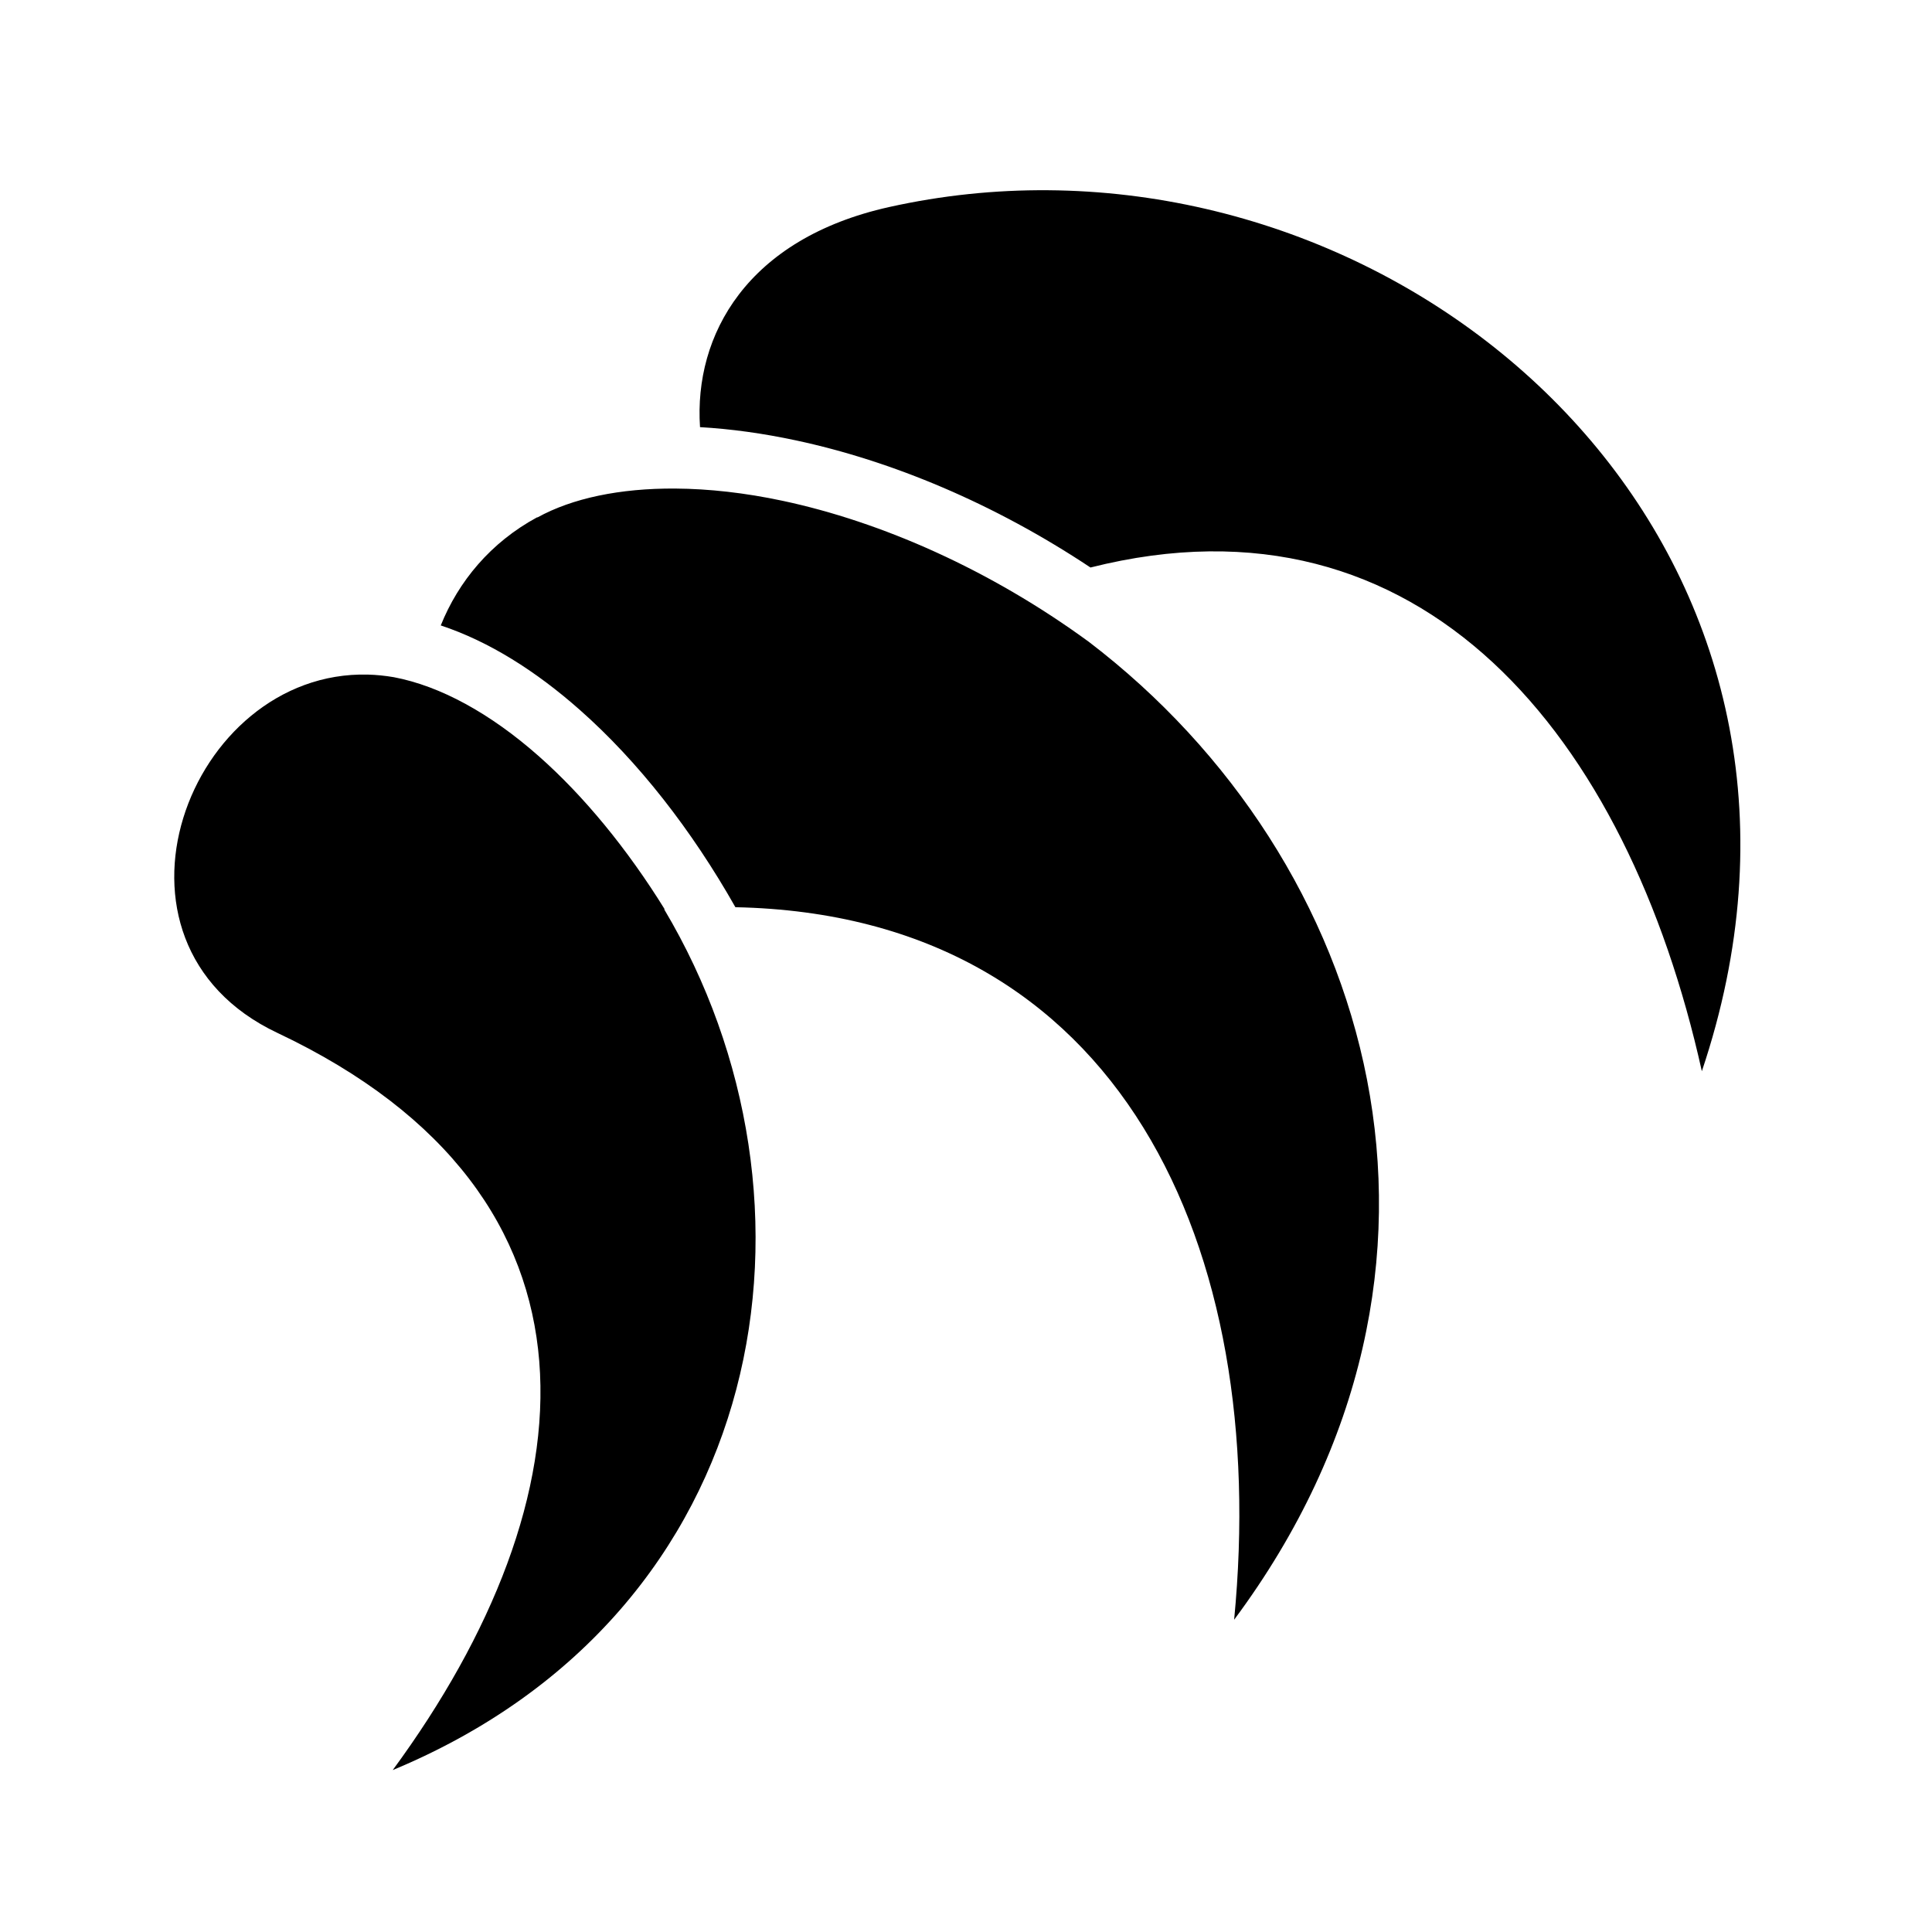 <svg xmlns="http://www.w3.org/2000/svg" width="100%" height="100%" viewBox="0 0 583.68 583.68"><path d="M316.602 57.47c-15.912-0.117-32 1.523-47.983 5.08-42.948 9.563-58.997 38.668-57.135 66.495 9.325 0.534 19.01 1.876 28.914 3.988 28.983 6.18 59.948 19.074 89.05 38.418 100.28-25.29 162.228 51.005 184.7 152.18 49.7-147.744-67.984-265.215-197.548-266.16z m-112.535 90.128c-16.8-0.114-31.245 2.938-41.717 8.74l-0.04-0.074c-14.14 7.645-23.816 19.428-29.15 32.687 14.63 4.844 28.782 13.83 41.955 25.466 17.72 15.652 33.85 36.317 47.06 59.662 116.927 2.378 161.504 103.39 150.673 215.26 79.5-106.87 42.174-229.74-43.856-295.404-29.984-21.936-62.82-36.296-92.492-42.623-11.425-2.436-22.354-3.644-32.433-3.712zM111.13 203.803C56.917 202.445 25.75 284.61 83.806 312.05c104.435 49.363 94.912 140.96 34.844 222.71 115.134-47.87 134.337-172.24 81.997-260.066l0.152-0.01c-11.28-18.202-24.378-34.178-38.056-46.26-14.62-12.914-29.74-21.183-43.76-23.836-2.664-0.454-5.287-0.72-7.855-0.785z" /></svg>